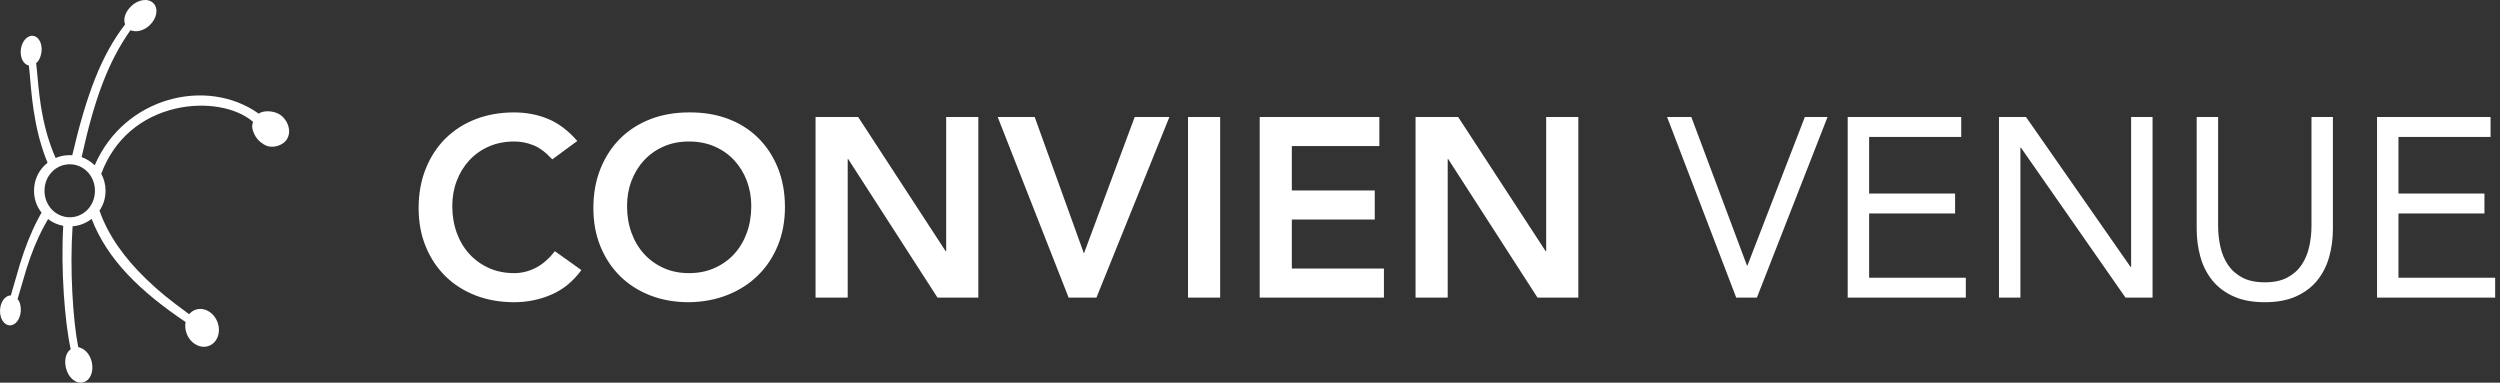 <?xml version="1.0" encoding="UTF-8"?>
<svg width="294px" height="45px" viewBox="0 0 294 45" version="1.1" xmlns="http://www.w3.org/2000/svg" xmlns:xlink="http://www.w3.org/1999/xlink">
    <rect x="0" y="0" width="294" height="45" fill="#333333" stroke="none"/>
    <!-- Generator: Sketch 46.2 (44496) - http://www.bohemiancoding.com/sketch -->
    <title>logoVenue-w</title>
    <desc>Created with Sketch.</desc>
    <defs></defs>
    <g id="Symbol" stroke="none" stroke-width="1" fill="none" fill-rule="evenodd">
        <g id="HNV_VENUE" transform="translate(-40, -40)" fill="#FFFFFF">
            <g id="logoVenue-w" transform="translate(40, 40)">
                <path d="M64.95,18.74 C64.17,17.9 63.415,17.34 62.685,17.06 C61.955,16.78 61.22,16.64 60.48,16.64 C59.38,16.64 58.385,16.835 57.495,17.225 C56.605,17.615 55.84,18.155 55.2,18.845 C54.56,19.535 54.065,20.34 53.715,21.26 C53.365,22.18 53.19,23.17 53.19,24.23 C53.19,25.37 53.365,26.42 53.715,27.38 C54.065,28.34 54.56,29.17 55.2,29.87 C55.84,30.57 56.605,31.12 57.495,31.52 C58.385,31.92 59.38,32.12 60.48,32.12 C61.34,32.12 62.175,31.915 62.985,31.505 C63.795,31.095 64.55,30.44 65.25,29.54 L68.37,31.76 C67.41,33.08 66.24,34.04 64.86,34.64 C63.48,35.24 62.01,35.54 60.45,35.54 C58.81,35.54 57.305,35.275 55.935,34.745 C54.565,34.215 53.385,33.465 52.395,32.495 C51.405,31.525 50.63,30.36 50.07,29 C49.51,27.64 49.23,26.13 49.23,24.47 C49.23,22.77 49.51,21.225 50.07,19.835 C50.63,18.445 51.405,17.26 52.395,16.28 C53.385,15.3 54.565,14.545 55.935,14.015 C57.305,13.485 58.81,13.22 60.45,13.22 C61.89,13.22 63.225,13.475 64.455,13.985 C65.685,14.495 66.83,15.36 67.89,16.58 L64.95,18.74 Z M69.78,24.47 C69.78,22.77 70.06,21.225 70.62,19.835 C71.18,18.445 71.955,17.26 72.945,16.28 C73.935,15.3 75.115,14.545 76.485,14.015 C77.855,13.485 79.36,13.22 81,13.22 C82.66,13.2 84.18,13.445 85.56,13.955 C86.94,14.465 88.13,15.21 89.13,16.19 C90.13,17.17 90.91,18.35 91.47,19.73 C92.03,21.11 92.31,22.65 92.31,24.35 C92.31,26.01 92.03,27.52 91.47,28.88 C90.91,30.24 90.13,31.41 89.13,32.39 C88.13,33.37 86.94,34.135 85.56,34.685 C84.18,35.235 82.66,35.52 81,35.54 C79.36,35.54 77.855,35.275 76.485,34.745 C75.115,34.215 73.935,33.465 72.945,32.495 C71.955,31.525 71.18,30.36 70.62,29 C70.06,27.64 69.78,26.13 69.78,24.47 Z M73.74,24.23 C73.74,25.37 73.915,26.42 74.265,27.38 C74.615,28.34 75.11,29.17 75.75,29.87 C76.39,30.57 77.155,31.12 78.045,31.52 C78.935,31.92 79.93,32.12 81.03,32.12 C82.13,32.12 83.13,31.92 84.03,31.52 C84.93,31.12 85.7,30.57 86.34,29.87 C86.98,29.17 87.475,28.34 87.825,27.38 C88.175,26.42 88.35,25.37 88.35,24.23 C88.35,23.17 88.175,22.18 87.825,21.26 C87.475,20.34 86.98,19.535 86.34,18.845 C85.7,18.155 84.93,17.615 84.03,17.225 C83.13,16.835 82.13,16.64 81.03,16.64 C79.93,16.64 78.935,16.835 78.045,17.225 C77.155,17.615 76.39,18.155 75.75,18.845 C75.11,19.535 74.615,20.34 74.265,21.26 C73.915,22.18 73.74,23.17 73.74,24.23 Z M95.91,13.76 L100.92,13.76 L111.21,29.54 L111.27,29.54 L111.27,13.76 L115.05,13.76 L115.05,35 L110.25,35 L99.75,18.71 L99.69,18.71 L99.69,35 L95.91,35 L95.91,13.76 Z M117.33,13.76 L121.68,13.76 L127.47,29.81 L133.44,13.76 L137.52,13.76 L128.94,35 L125.67,35 L117.33,13.76 Z M139.71,13.76 L143.49,13.76 L143.49,35 L139.71,35 L139.71,13.76 Z M148.14,13.76 L162.21,13.76 L162.21,17.18 L151.92,17.18 L151.92,22.4 L161.67,22.4 L161.67,25.82 L151.92,25.82 L151.92,31.58 L162.75,31.58 L162.75,35 L148.14,35 L148.14,13.76 Z M166.47,13.76 L171.48,13.76 L181.77,29.54 L181.83,29.54 L181.83,13.76 L185.61,13.76 L185.61,35 L180.81,35 L170.31,18.71 L170.25,18.71 L170.25,35 L166.47,35 L166.47,13.76 Z M196.05,13.76 L198.9,13.76 L205.44,31.22 L205.5,31.22 L212.25,13.76 L214.92,13.76 L206.61,35 L204.18,35 L196.05,13.76 Z M217.29,13.76 L230.64,13.76 L230.64,16.1 L219.81,16.1 L219.81,22.76 L229.92,22.76 L229.92,25.1 L219.81,25.1 L219.81,32.66 L231.18,32.66 L231.18,35 L217.29,35 L217.29,13.76 Z M235.08,13.76 L238.26,13.76 L250.56,31.4 L250.62,31.4 L250.62,13.76 L253.14,13.76 L253.14,35 L249.96,35 L237.66,17.36 L237.6,17.36 L237.6,35 L235.08,35 L235.08,13.76 Z M274.35,26.9 C274.35,28.06 274.205,29.16 273.915,30.2 C273.625,31.24 273.165,32.155 272.535,32.945 C271.905,33.735 271.08,34.365 270.06,34.835 C269.04,35.305 267.8,35.54 266.34,35.54 C264.88,35.54 263.64,35.305 262.62,34.835 C261.6,34.365 260.775,33.735 260.145,32.945 C259.515,32.155 259.055,31.24 258.765,30.2 C258.475,29.16 258.33,28.06 258.33,26.9 L258.33,13.76 L260.85,13.76 L260.85,26.54 C260.85,27.4 260.94,28.23 261.12,29.03 C261.3,29.83 261.6,30.54 262.02,31.16 C262.44,31.78 263,32.275 263.7,32.645 C264.4,33.015 265.28,33.2 266.34,33.2 C267.4,33.2 268.28,33.015 268.98,32.645 C269.68,32.275 270.24,31.78 270.66,31.16 C271.08,30.54 271.38,29.83 271.56,29.03 C271.74,28.23 271.83,27.4 271.83,26.54 L271.83,13.76 L274.35,13.76 L274.35,26.9 Z M279.54,13.76 L292.89,13.76 L292.89,16.1 L282.06,16.1 L282.06,22.76 L292.17,22.76 L292.17,25.1 L282.06,25.1 L282.06,32.66 L293.43,32.66 L293.43,35 L279.54,35 L279.54,13.76 Z" id="CONVIEN-VENUE"></path>
                <path d="M32.777,13.395 L32.689,13.559 L32.777,13.395 C33.708,13.898 34.342,15.232 33.8,16.272 C33.35,17.135 32.065,17.472 31.291,17.118 C30.464,16.738 29.919,16.078 29.694,15.173 C29.627,14.908 29.661,14.622 29.762,14.326 C27.768,12.61 24.126,11.962 20.638,12.773 C16.632,13.705 13.422,16.341 11.907,20.433 C12.24,21.04 12.413,21.723 12.413,22.435 C12.413,23.282 12.169,24.078 11.701,24.766 C12.705,27.655 14.612,30.325 17.215,32.836 C18.769,34.335 19.897,35.229 22.247,36.951 C22.461,36.691 22.739,36.502 23.059,36.404 C24.086,36.091 25.223,36.806 25.612,37.986 C26.002,39.169 25.5,40.392 24.469,40.707 C23.442,41.02 22.305,40.304 21.916,39.124 C21.778,38.705 21.749,38.272 21.826,37.869 C16.579,34.334 12.657,30.61 10.776,25.741 C10.114,26.246 9.347,26.547 8.536,26.611 C8.2,31.543 8.562,37.597 9.199,40.815 C9.321,40.846 9.371,40.866 9.457,40.901 C10.084,41.108 10.609,41.769 10.796,42.59 C11.052,43.716 10.596,44.791 9.738,44.974 C8.882,45.156 8.005,44.368 7.749,43.245 C7.539,42.319 7.753,41.46 8.315,41.068 C7.598,37.806 7.148,31.644 7.436,26.556 C6.785,26.438 6.18,26.169 5.655,25.763 C5.494,26.033 5.338,26.308 5.188,26.588 C4.345,28.152 3.687,29.795 3.099,31.666 C2.876,32.374 2.263,34.544 2.064,35.176 C2.329,35.455 2.472,35.96 2.446,36.542 C2.403,37.5 1.841,38.281 1.148,38.26 C0.452,38.238 -0.04,37.421 0.003,36.461 C0.045,35.516 0.593,34.742 1.274,34.743 C1.489,34.055 2.117,31.799 2.322,31.133 C2.928,29.162 3.596,27.438 4.453,25.793 C4.593,25.524 4.736,25.26 4.884,25 C4.301,24.262 4.002,23.392 4.002,22.435 C4.002,21.292 4.428,20.252 5.231,19.463 C5.346,19.347 5.467,19.239 5.593,19.139 C5.518,18.957 5.446,18.774 5.375,18.589 C4.709,16.836 4.258,14.983 3.954,12.964 C3.836,12.185 3.744,11.407 3.66,10.537 C3.614,10.057 3.493,8.647 3.486,8.571 C3.452,8.206 3.423,7.928 3.392,7.697 C2.722,7.573 2.325,6.71 2.458,5.773 C2.593,4.822 3.227,4.11 3.915,4.218 C4.601,4.325 5.009,5.198 4.874,6.147 C4.793,6.723 4.559,7.193 4.248,7.418 C4.277,7.631 4.305,7.882 4.336,8.204 C4.343,8.287 4.466,9.651 4.513,10.116 C4.598,10.961 4.692,11.718 4.813,12.477 C5.125,14.441 5.589,16.244 6.275,17.946 C6.361,18.158 6.449,18.368 6.541,18.576 C7.058,18.357 7.62,18.246 8.208,18.246 C8.304,18.246 8.401,18.249 8.498,18.256 C10.191,11.04 11.941,6.452 14.718,2.867 C14.452,2.227 14.744,1.382 15.435,0.721 C16.265,-0.075 17.43,-0.246 18.043,0.38 C18.659,1.007 18.448,2.157 17.615,2.954 C17.009,3.535 16.208,3.795 15.581,3.623 C15.421,3.59 15.377,3.578 15.334,3.561 C12.694,7.316 11.094,11.689 9.599,18.479 C10.165,18.677 10.684,19 11.139,19.435 C14.603,11.4 24.334,9.027 30.418,13.359 C30.943,12.996 32.016,12.984 32.777,13.395 Z M5.233,22.435 C5.233,24.187 6.574,25.552 8.209,25.552 C9.843,25.552 11.166,24.187 11.166,22.435 C11.166,20.683 9.843,19.319 8.209,19.319 C6.555,19.319 5.233,20.683 5.233,22.435 Z" id="Path"></path>
            </g>
        </g>
    </g>
</svg>